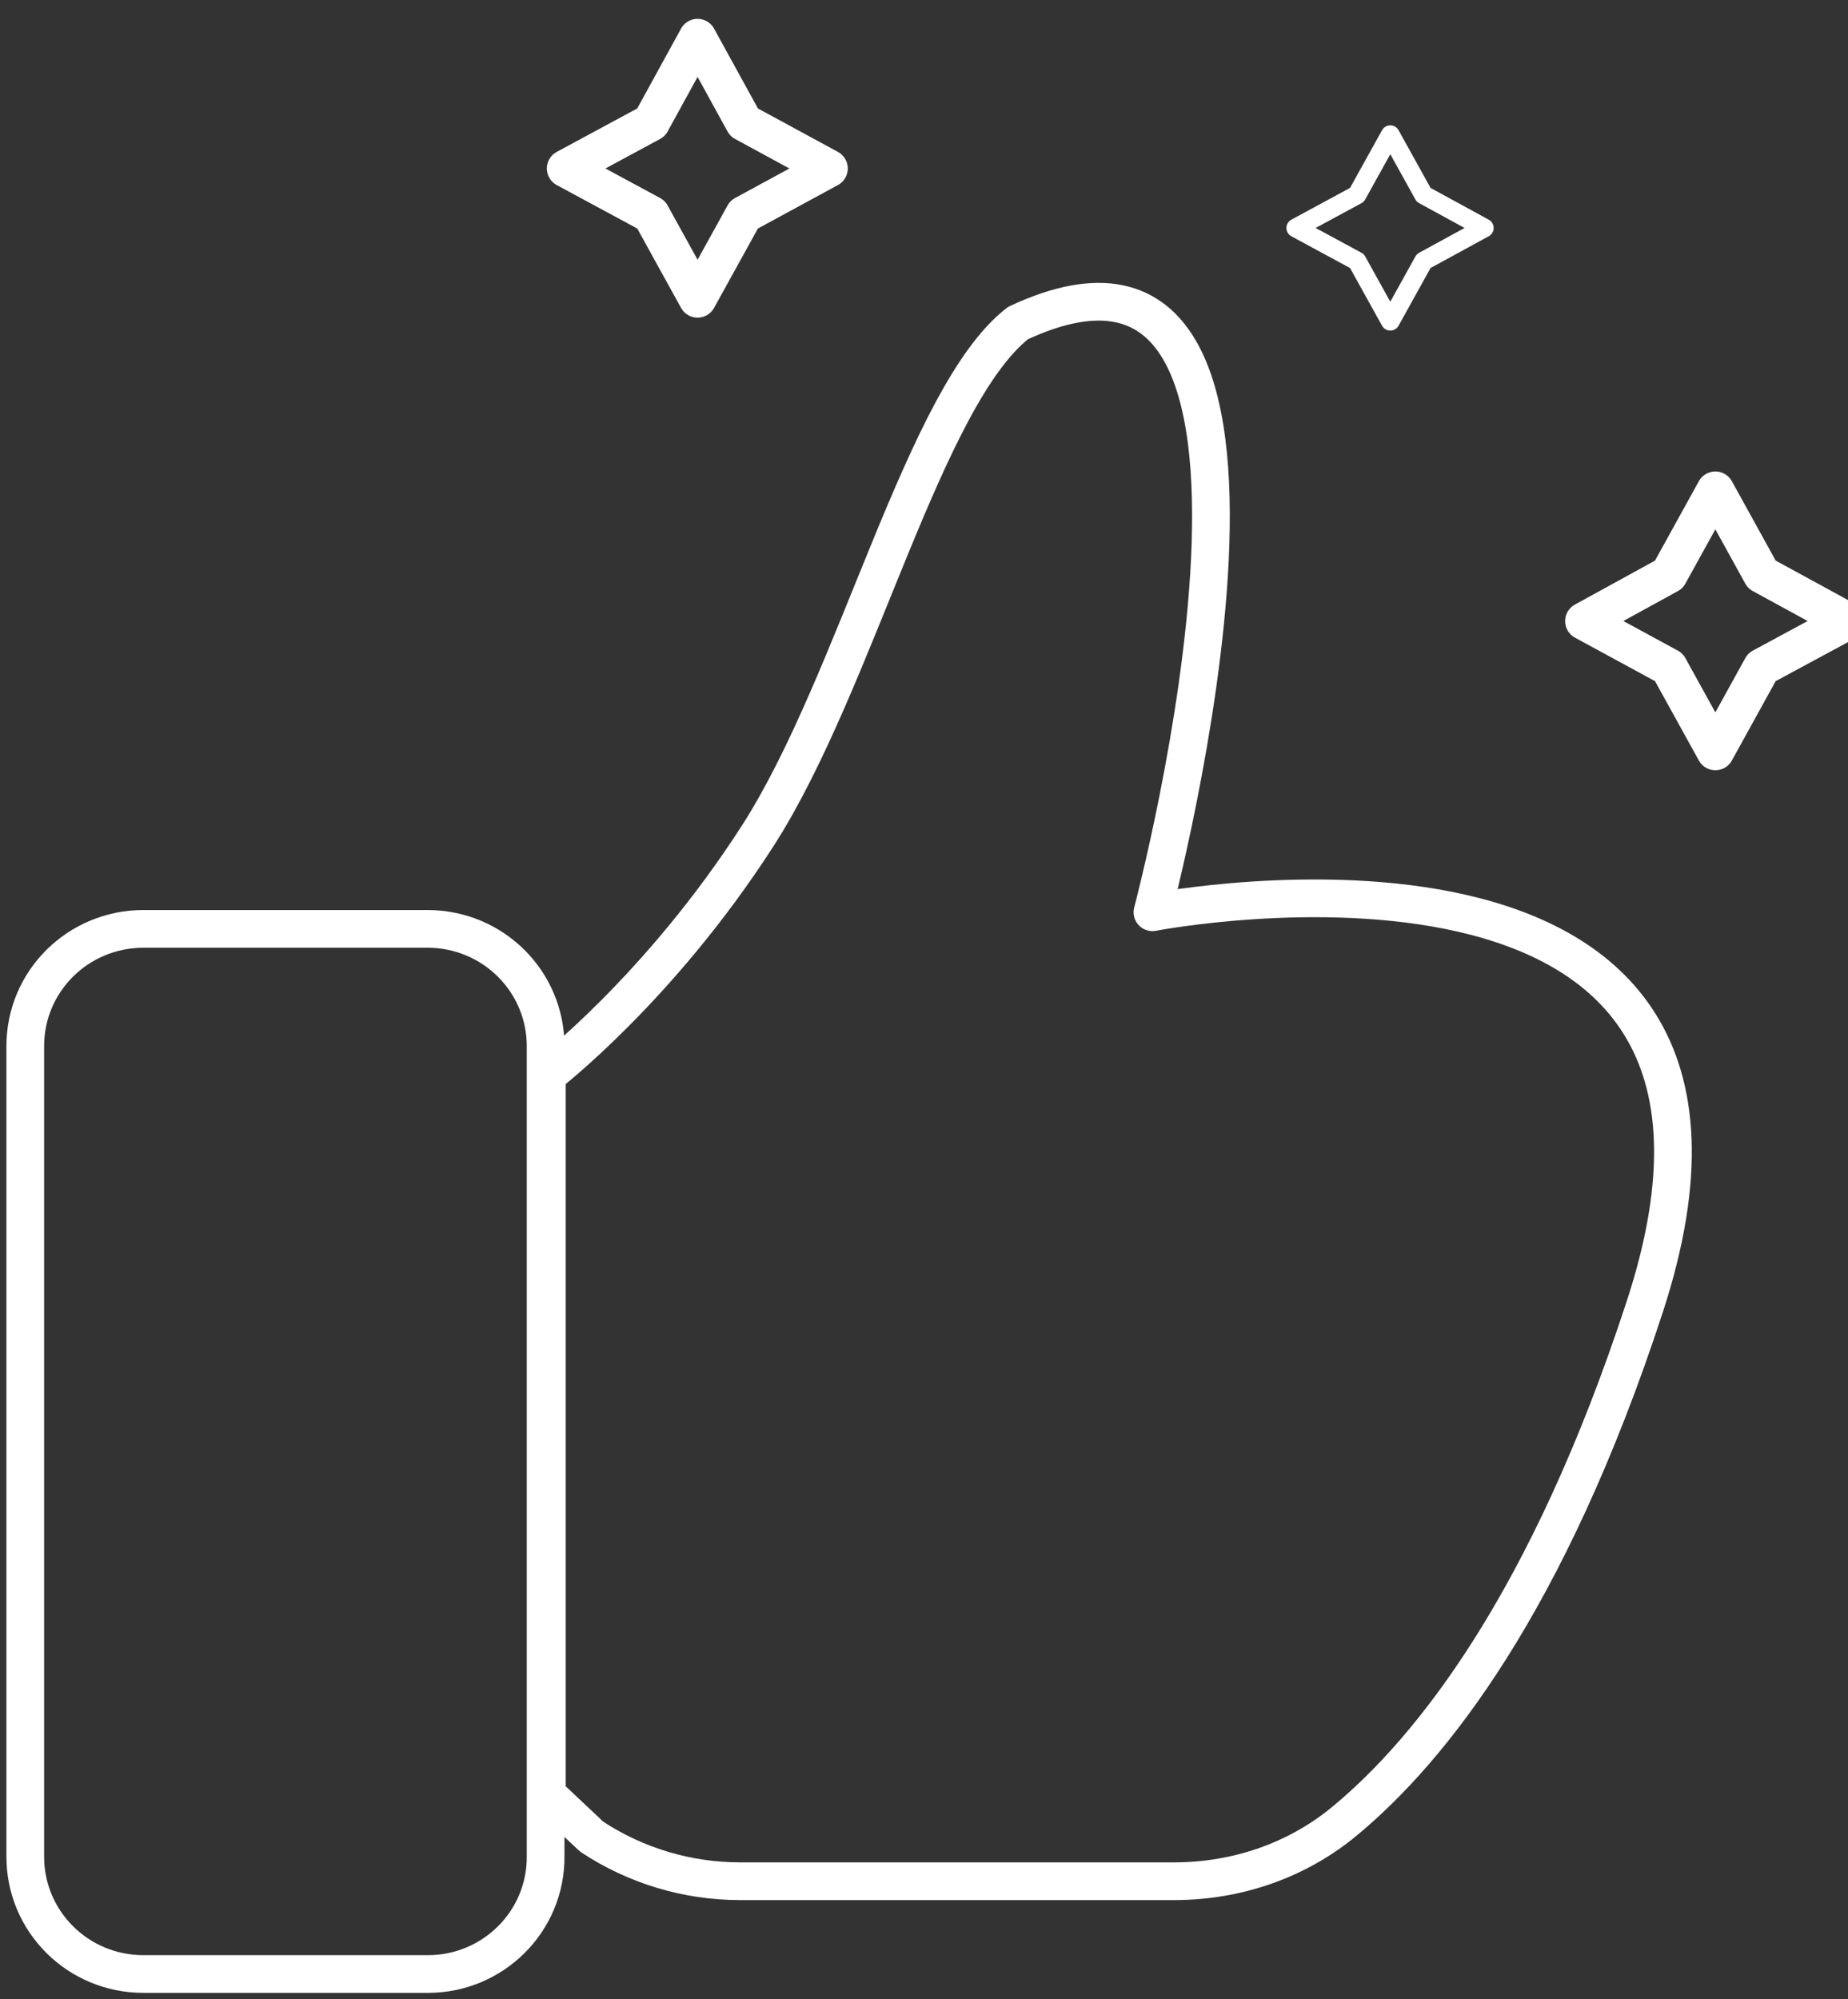 <svg width="49" height="53" viewBox="0 0 49 53" fill="none" xmlns="http://www.w3.org/2000/svg">
<rect x="0" y="0" width="49" height="53" fill="#333333" stroke="none"/>
<g clip-path="url(#clip0)">
<path d="M11.346 52.336H3.804C2.063 52.336 0.67 50.941 0.67 49.227V27.735C0.67 26.008 2.076 24.627 3.804 24.627H11.333C13.074 24.627 14.467 26.022 14.467 27.735V49.214C14.48 50.941 13.074 52.336 11.346 52.336Z" stroke="white" stroke-miterlimit="10"/>
<path d="M26.993 8.565C35.807 4.447 30.557 24.186 30.557 24.186C30.557 24.186 48.131 20.786 43.617 34.627C41.032 42.544 37.911 46.396 35.7 48.242C34.428 49.318 32.807 49.876 31.133 49.876H19.626C18.22 49.876 16.853 49.464 15.688 48.694L14.5 47.575V28.5C14.5 28.5 17.483 26.218 20.095 22.154C22.707 18.089 24.5 10.5 26.993 8.565Z" stroke="white" stroke-miterlimit="10" stroke-linecap="round" stroke-linejoin="round"/>
<path d="M45.483 13L46.715 15.232L48.979 16.467L46.715 17.689L45.483 19.921L44.25 17.689L42 16.467L44.25 15.232L45.483 13Z" stroke="white" stroke-miterlimit="10" stroke-linecap="round" stroke-linejoin="round"/>
<path d="M36.864 3.573L37.748 5.167L39.355 6.044L37.748 6.921L36.864 8.515L35.98 6.921L34.359 6.044L35.98 5.167L36.864 3.573Z" stroke="white" stroke-width="0.5" stroke-miterlimit="10" stroke-linecap="round" stroke-linejoin="round"/>
<path d="M18.496 1L19.729 3.245L21.979 4.467L19.729 5.689L18.496 7.921L17.264 5.689L15 4.467L17.264 3.245L18.496 1Z" stroke="white" stroke-miterlimit="10" stroke-linecap="round" stroke-linejoin="round"/>
</g>
<defs>
<clipPath id="clip0">
<rect width="49" height="53" fill="white"/>
</clipPath>
</defs>
</svg>
